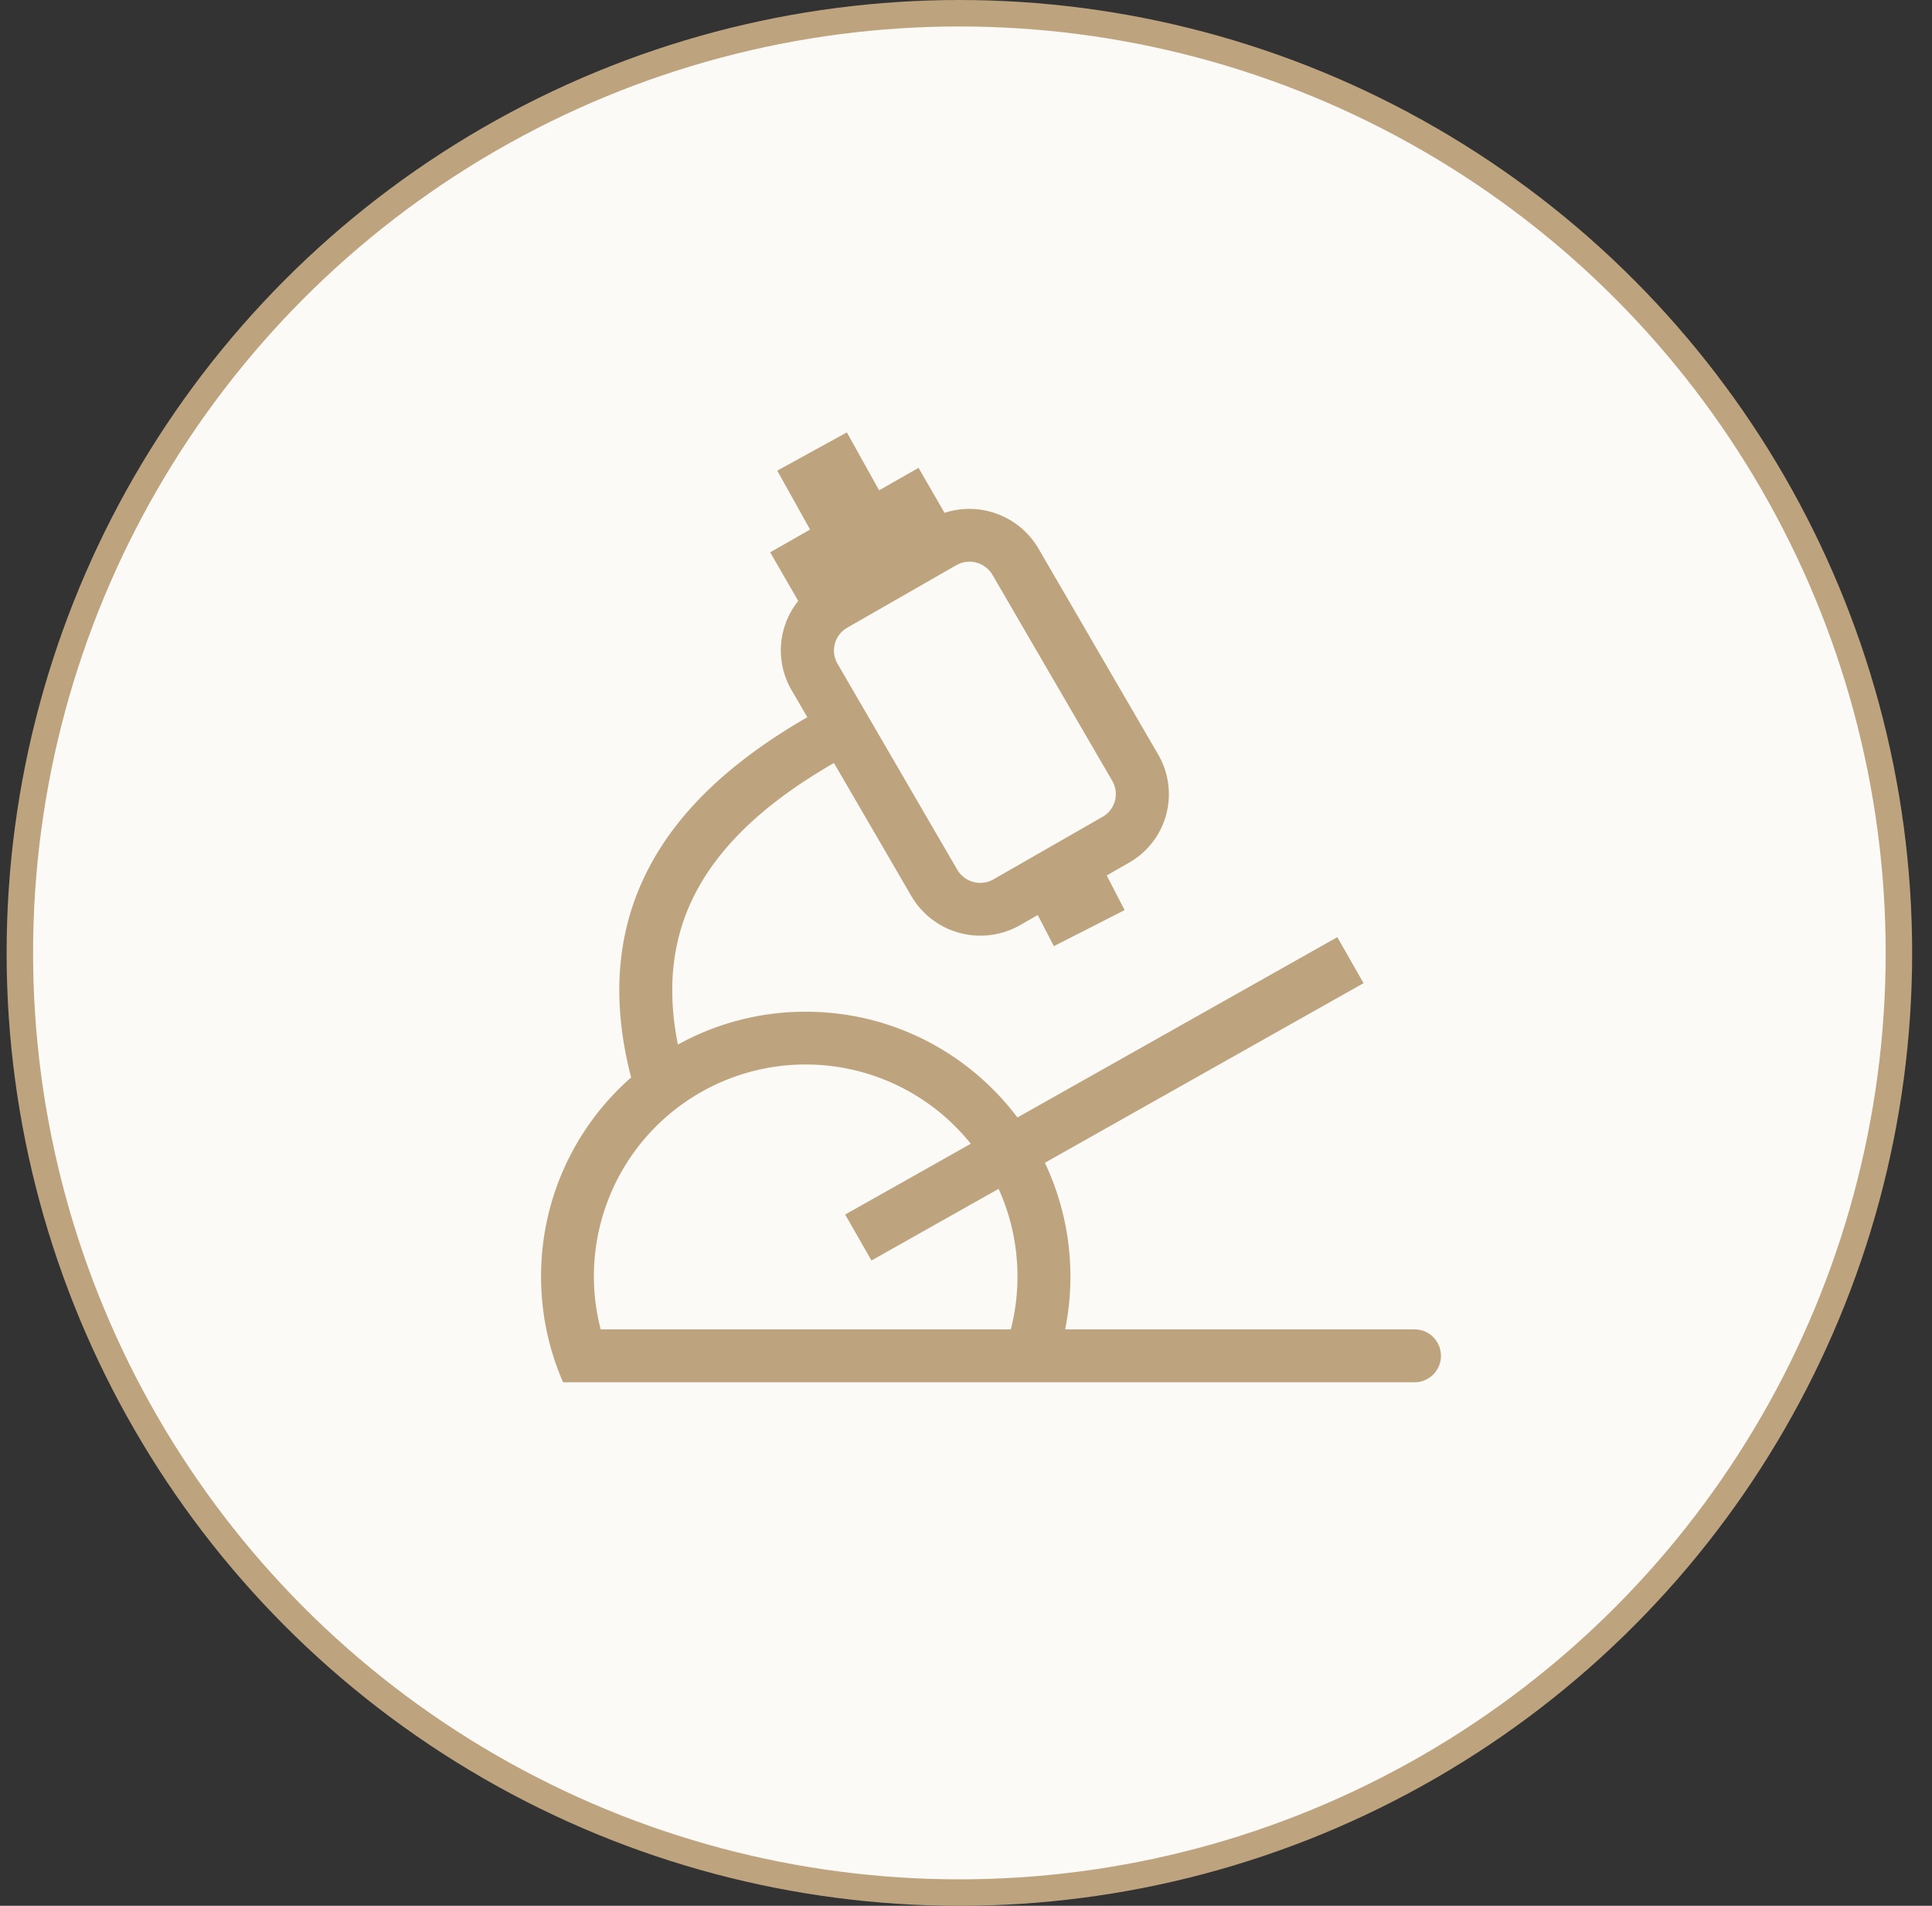 <svg width="73" height="72" fill="none" xmlns="http://www.w3.org/2000/svg"><rect width="100%" height="100%" fill="#333333" stroke="none"/><circle cx="36.25" cy="36" r="35.5" fill="#FCFAF7" stroke="#BDA37E"/><path fill-rule="evenodd" clip-rule="evenodd" d="M33.218 18.523l1.49-.848.98 1.7a3.025 3.025 0 013.55 1.35l4.522 7.778a2.977 2.977 0 01-1.094 4.085l-.849.486.677 1.309-2.674 1.362-.609-1.177-.667.382a3.023 3.023 0 01-4.111-1.101l-2.922-5.024c-2.563 1.474-4.33 3.12-5.278 5.002-.798 1.584-1.06 3.426-.619 5.637a9.955 9.955 0 014.831-1.242c3.27 0 6.173 1.57 7.998 3.996l12.086-6.812.993 1.737-12.042 6.786a10.052 10.052 0 01.766 6.293h13.2a1 1 0 110 2h-32.17a9.966 9.966 0 01-.832-4 9.976 9.976 0 013.404-7.516c-.762-2.928-.545-5.51.598-7.779 1.185-2.353 3.306-4.246 6.059-5.831l-.596-1.024a2.978 2.978 0 01.253-3.368l-1.061-1.838 1.508-.859-1.241-2.227 2.63-1.444 1.219 2.188zm8.807 10.974l-4.523-7.777a1.008 1.008 0 00-1.37-.367l-4.122 2.363a.992.992 0 00-.364 1.361l4.522 7.777c.278.478.891.642 1.37.367l4.122-2.362a.992.992 0 00.365-1.362zm-3.831 20.725a8.022 8.022 0 00.251-2c0-1.18-.255-2.3-.714-3.308l-4.803 2.707-.993-1.736 4.746-2.675a8 8 0 00-13.985 7.012h15.498z" fill="#BDA37E"/></svg>